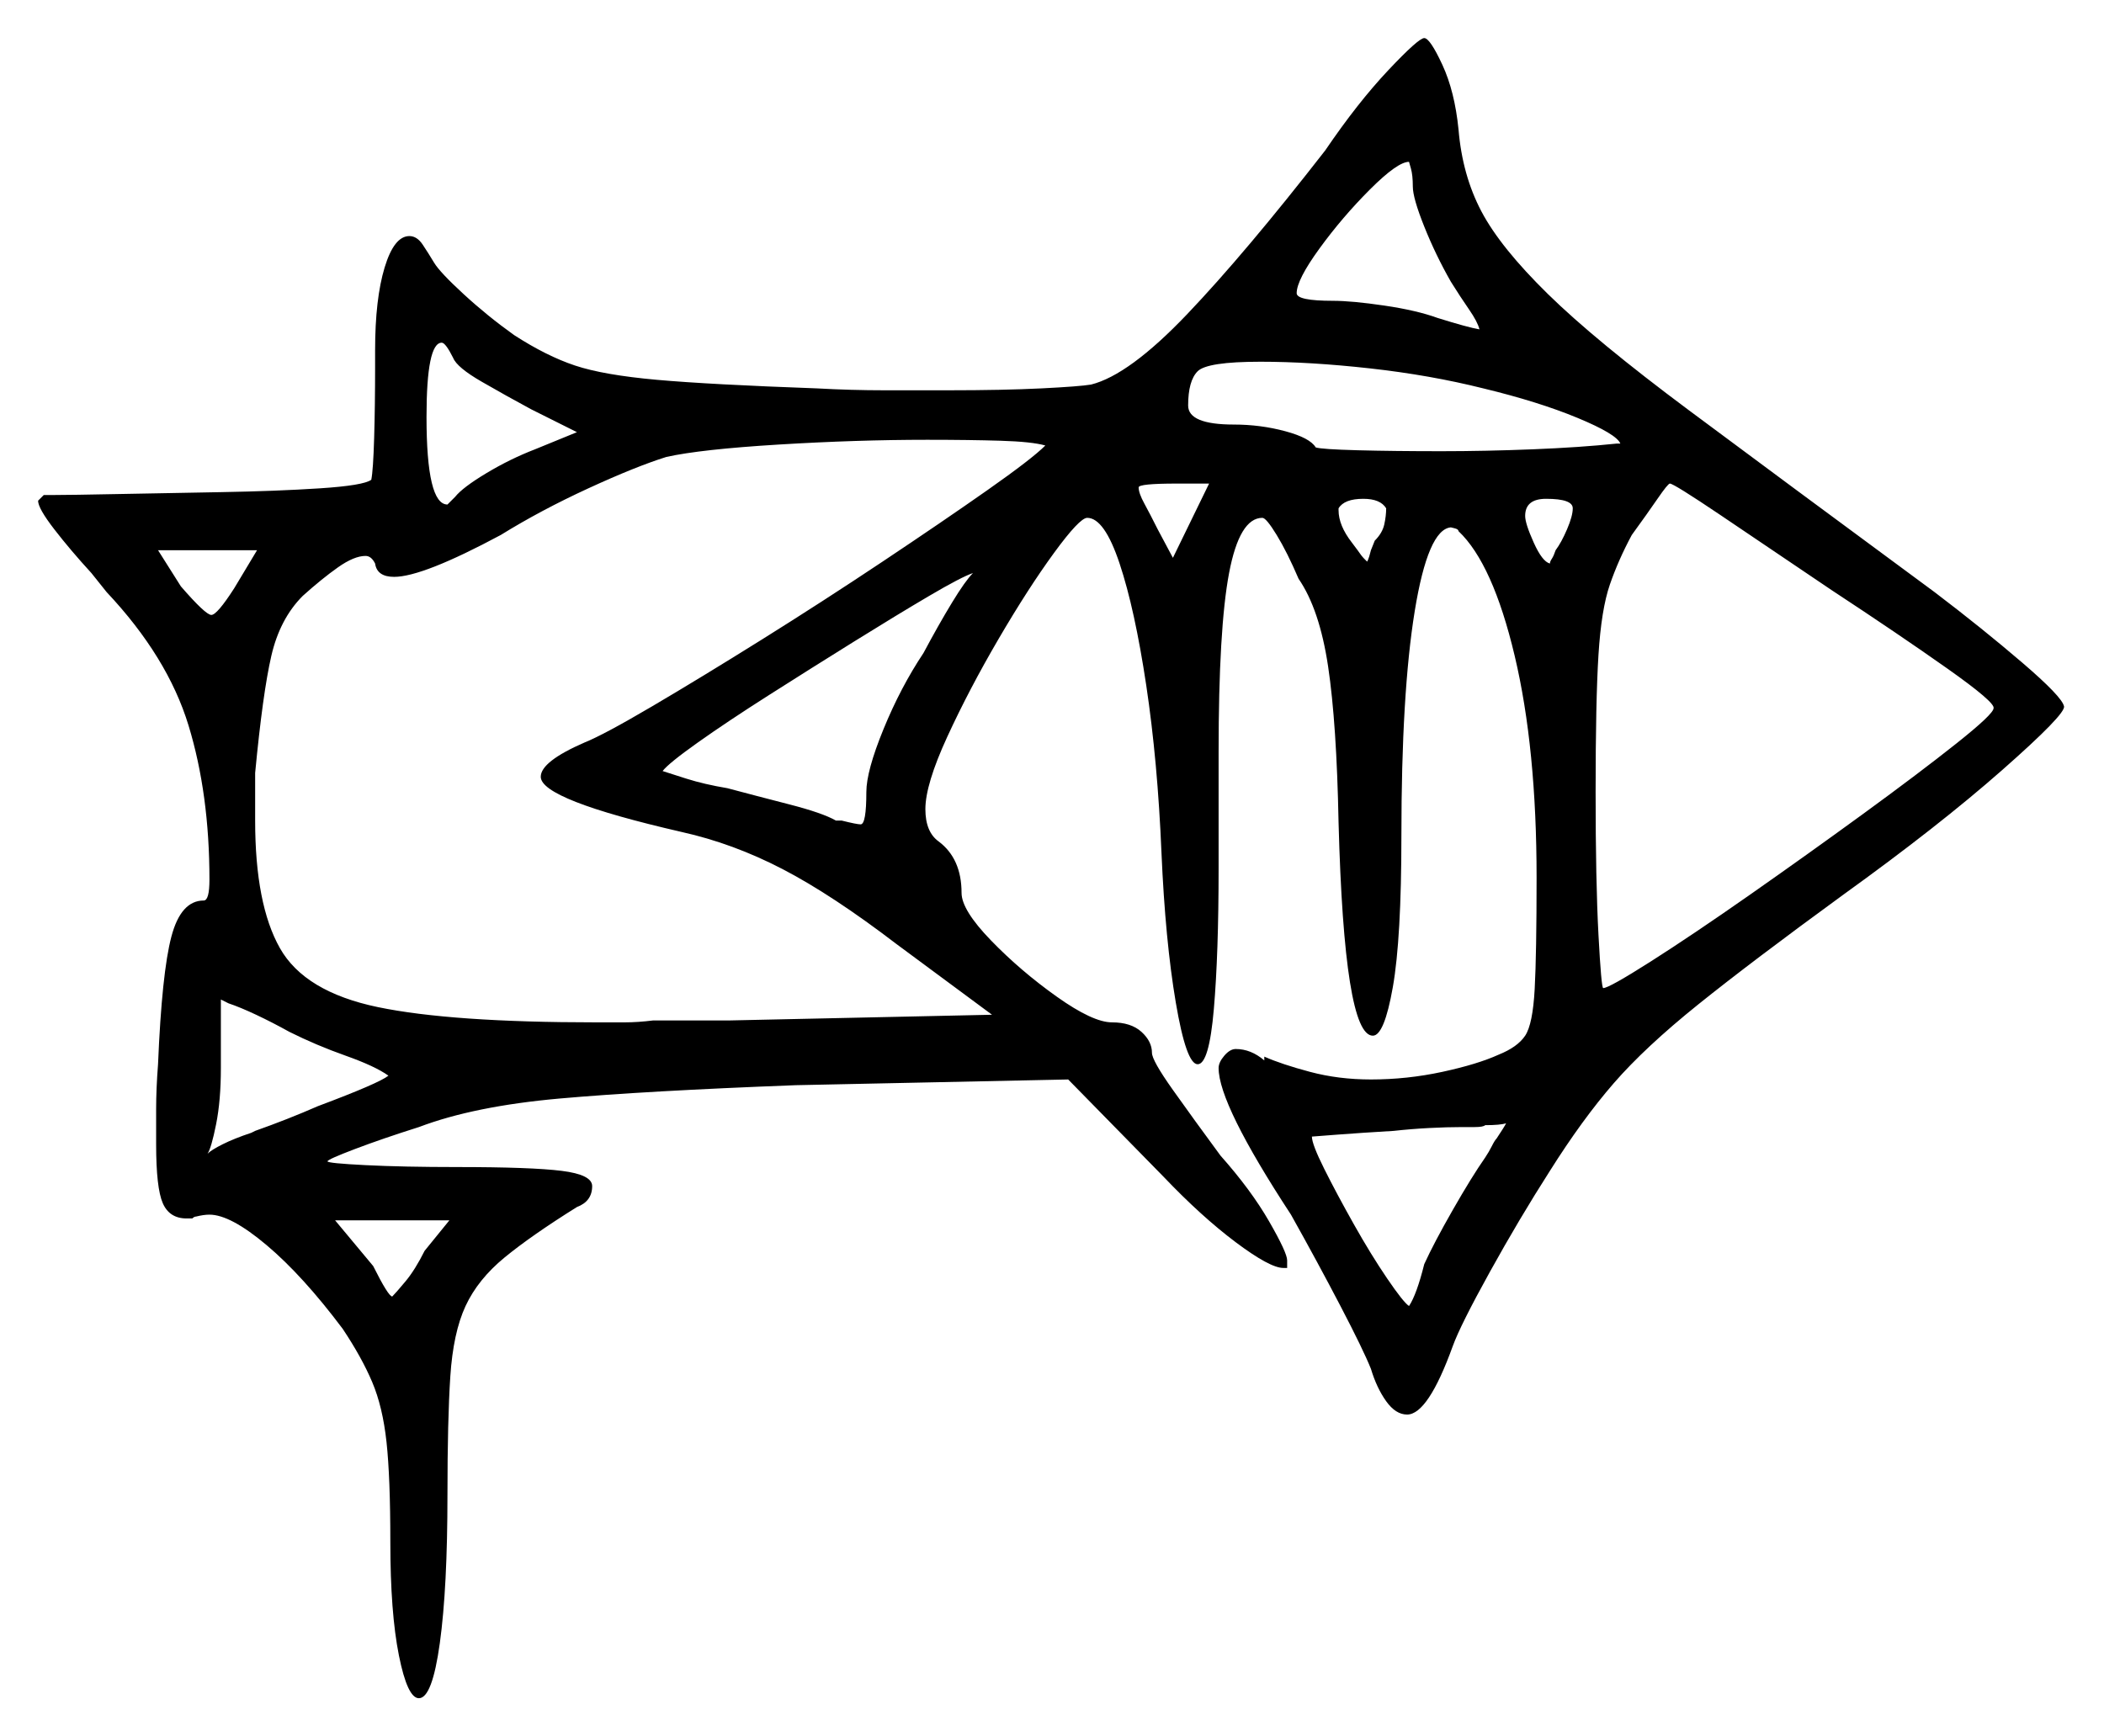 <svg xmlns="http://www.w3.org/2000/svg" width="552.5" height="456.0" viewBox="0 0 552.5 456.0"><path d="M76.0 271.0Q71.5 268.5 67.25 266.5Q63.0 264.5 60.0 263.5L58.0 262.5V280.5Q58.0 289.0 56.75 295.25Q55.5 301.5 54.5 303.0Q55.5 302.0 58.5 300.5Q61.5 299.0 66.0 297.5L67.0 297.0Q75.5 294.0 83.5 290.5Q99.5 284.5 102.0 282.5Q98.5 280.0 90.75 277.25Q83.0 274.5 76.0 271.0ZM111.5 328.5 118.0 320.5H88.0L98.0 332.5Q102.0 340.5 103.0 340.5Q104.0 339.5 106.5 336.5Q109.0 333.5 111.5 328.5ZM390.0 304.0Q391.0 302.5 391.75 301.0Q392.5 299.5 393.0 299.0Q395.0 296.0 395.5 295.0Q394.0 295.5 390.0 295.5Q389.5 296.0 387.25 296.0Q385.0 296.0 384.0 296.0Q380.0 296.0 375.25 296.25Q370.5 296.5 366.0 297.0Q357.5 297.5 351.0 298.0Q344.5 298.5 344.5 298.5Q344.5 300.5 347.75 307.0Q351.0 313.5 355.5 321.5Q360.0 329.5 364.25 335.75Q368.5 342.0 370.0 343.0Q372.0 340.0 374.0 332.0Q376.5 326.5 381.5 317.75Q386.5 309.0 390.0 304.0ZM61.5 154.5 67.5 144.5H41.5L47.5 154.0Q54.0 161.5 55.5 161.5Q57.0 161.5 61.5 154.5ZM119.0 94.0Q117.0 90.0 116.0 90.0Q112.0 90.0 112.0 109.5Q112.0 132.5 117.5 132.5Q117.5 132.5 118.25 131.75Q119.0 131.0 119.5 130.5Q121.5 128.0 127.75 124.25Q134.0 120.5 140.5 118.0L151.5 113.5L139.5 107.5Q133.0 104.0 126.5 100.25Q120.0 96.5 119.0 94.0ZM274.5 117.0Q271.0 116.0 262.75 115.75Q254.5 115.5 243.5 115.5Q225.0 115.5 204.5 116.75Q184.0 118.0 175.0 120.0Q167.0 122.5 154.5 128.25Q142.0 134.0 131.5 140.5Q111.0 151.5 103.5 151.5Q99.0 151.5 98.5 148.0Q97.5 146.0 96.0 146.0Q93.0 146.0 88.75 149.0Q84.5 152.0 79.5 156.5Q73.5 162.5 71.25 172.25Q69.0 182.0 67.0 203.0V215.5Q67.0 237.5 73.5 249.0Q80.0 260.5 99.25 264.5Q118.5 268.5 156.5 268.5Q160.5 268.5 164.0 268.5Q167.5 268.5 171.5 268.0H191.5L260.5 266.5L235.5 248.0Q218.5 235.0 205.5 228.25Q192.5 221.5 179.0 218.5Q142.0 210.0 142.0 204.0Q142.0 200.0 153.5 195.0Q158.5 193.0 171.25 185.5Q184.0 178.0 200.0 168.0Q216.0 158.0 231.75 147.5Q247.5 137.0 259.25 128.75Q271.0 120.5 274.5 117.0ZM242.5 171.5Q246.5 164.0 250.0 158.25Q253.5 152.5 255.5 150.5Q252.5 151.5 244.0 156.5Q235.5 161.5 224.25 168.5Q213.0 175.5 202.0 182.5Q191.0 189.5 183.25 195.0Q175.5 200.5 174.0 202.5Q175.5 203.0 180.25 204.5Q185.0 206.0 191.0 207.0Q198.5 209.0 207.25 211.25Q216.0 213.5 219.5 215.5H221.0Q225.0 216.5 226.0 216.5Q227.5 216.5 227.5 208.0Q227.5 202.5 232.0 191.5Q236.5 180.5 242.5 171.5ZM304.0 139.0 308.0 146.5 317.5 127.0H309.0Q299.0 127.0 299.0 128.0Q299.0 129.5 300.5 132.25Q302.0 135.0 304.0 139.0ZM364.0 133.5Q362.5 131.0 358.0 131.0Q353.0 131.0 351.5 133.5V134.0Q351.5 138.0 355.0 142.5L356.5 144.5Q357.5 146.0 358.25 146.75Q359.0 147.5 359.0 147.5Q359.0 147.5 359.25 147.0Q359.5 146.5 360.0 144.5L361.0 142.0Q363.0 140.0 363.5 137.75Q364.0 135.5 364.0 133.5ZM371.0 49.0Q371.0 46.0 370.5 44.25Q370.0 42.5 370.0 42.5Q367.0 42.5 359.75 49.75Q352.5 57.0 346.5 65.25Q340.5 73.5 340.5 77.0Q340.5 79.0 350.0 79.0Q355.0 79.0 363.5 80.25Q372.0 81.5 377.5 83.5Q385.5 86.0 388.5 86.5Q388.0 84.5 385.75 81.25Q383.5 78.0 381.0 74.0Q377.0 67.0 374.0 59.5Q371.0 52.0 371.0 49.0ZM389.5 102.0Q375.5 98.5 359.75 96.75Q344.0 95.0 331.0 95.0Q317.0 95.0 314.5 97.5Q312.0 100.0 312.0 106.5Q312.0 111.5 324.0 111.5Q331.0 111.5 337.5 113.25Q344.0 115.0 345.5 117.5Q347.0 118.0 356.5 118.25Q366.0 118.5 378.5 118.5Q390.0 118.5 402.5 118.0Q415.0 117.5 424.5 116.5H425.5Q424.5 114.0 414.25 109.75Q404.0 105.5 389.5 102.0ZM413.0 133.5Q413.0 131.0 406.0 131.0Q400.5 131.0 400.5 135.5Q400.5 137.5 402.75 142.5Q405.0 147.5 407.0 148.0Q407.0 147.5 407.5 146.75Q408.0 146.0 408.5 144.5Q410.0 142.5 411.5 139.0Q413.0 135.5 413.0 133.5ZM481.0 155.0Q464.0 143.5 451.75 135.25Q439.5 127.0 438.5 127.0Q438.0 127.0 435.25 131.0Q432.5 135.0 428.5 140.5Q425.0 147.0 422.75 153.5Q420.5 160.0 419.75 172.0Q419.0 184.0 419.0 208.0Q419.0 231.5 419.75 245.5Q420.5 259.5 421.0 259.5Q422.5 259.5 433.5 252.5Q444.5 245.5 459.5 235.0Q474.5 224.5 489.25 213.75Q504.0 203.0 513.75 195.25Q523.5 187.5 523.5 186.0Q524.0 184.5 511.25 175.5Q498.5 166.5 481.0 155.0ZM348.0 39.5Q356.5 27.0 364.5 18.5Q372.5 10.0 374.0 10.0Q375.5 10.0 378.75 17.0Q382.0 24.0 383.0 34.0Q384.0 46.0 389.0 55.5Q394.0 65.0 406.5 77.25Q419.0 89.5 443.5 107.75Q468.0 126.0 508.0 155.5Q520.5 165.0 531.0 174.0Q541.5 183.0 542.0 185.5Q542.5 187.5 525.75 202.25Q509.0 217.0 484.0 235.0Q460.0 252.5 446.0 263.75Q432.0 275.0 423.75 284.5Q415.5 294.0 407.0 307.5Q399.0 320.0 391.25 334.0Q383.5 348.0 381.5 353.5Q375.0 371.5 369.5 371.5Q366.5 371.5 364.0 368.0Q361.5 364.5 360.0 359.5Q358.0 354.5 352.0 343.0Q346.0 331.5 339.0 319.0Q320.0 290.0 320.0 280.5Q320.0 279.0 321.5 277.25Q323.0 275.5 324.5 275.5Q328.5 275.5 332.0 278.5V277.5Q336.5 279.5 344.0 281.5Q351.5 283.5 360.0 283.5Q369.5 283.5 378.75 281.5Q388.0 279.5 393.5 277.0Q398.5 275.0 400.5 272.0Q402.5 269.0 403.0 259.75Q403.5 250.5 403.5 230.5Q403.5 196.5 397.75 172.25Q392.0 148.0 383.0 139.5Q383.0 139.0 382.0 138.75Q381.0 138.5 381.0 138.5Q375.0 139.0 371.5 160.5Q368.0 182.0 368.0 219.5Q368.0 246.5 365.75 259.25Q363.5 272.0 360.5 272.0Q353.0 272.0 351.5 216.0Q351.0 190.0 348.75 175.0Q346.5 160.0 341.0 152.0Q338.0 145.0 335.25 140.5Q332.5 136.0 331.5 136.0Q325.5 136.0 322.75 150.5Q320.0 165.0 320.0 197.5V228.0Q320.0 250.5 318.75 265.0Q317.5 279.5 314.5 279.5Q311.5 279.5 308.75 263.25Q306.0 247.0 305.0 224.0Q304.0 200.0 301.0 180.0Q298.0 160.0 294.0 148.0Q290.0 136.0 285.5 136.0Q283.5 136.0 276.75 145.25Q270.0 154.5 262.25 167.75Q254.5 181.0 248.75 193.5Q243.0 206.0 243.0 212.5Q243.0 218.5 246.5 221.0Q252.5 225.5 252.5 234.5Q252.5 239.0 260.25 247.0Q268.0 255.0 277.5 261.75Q287.0 268.5 292.0 268.5Q297.0 268.5 299.75 271.0Q302.5 273.5 302.5 276.5Q302.5 278.5 308.0 286.25Q313.5 294.0 320.5 303.5Q328.5 312.5 333.25 320.75Q338.0 329.0 338.0 331.0V333.0H337.0Q333.5 333.0 324.5 326.25Q315.5 319.5 305.5 309.0L280.5 283.5L209.0 285.0Q169.5 286.5 147.0 288.5Q124.5 290.5 110.0 296.0Q100.5 299.0 93.25 301.75Q86.0 304.5 86.0 305.0Q86.0 305.5 96.0 306.0Q106.0 306.5 120.0 306.5Q139.5 306.5 147.5 307.5Q155.5 308.5 155.5 311.5Q155.5 315.5 151.5 317.0Q139.5 324.5 132.5 330.25Q125.5 336.0 122.25 343.0Q119.0 350.0 118.25 361.5Q117.5 373.0 117.5 392.5Q117.5 417.0 115.5 431.5Q113.5 446.0 110.0 446.0Q107.0 446.0 104.75 434.75Q102.5 423.5 102.5 405.0Q102.5 388.0 101.5 378.75Q100.5 369.5 97.75 363.0Q95.0 356.5 90.0 349.0Q79.5 335.0 70.0 327.0Q60.5 319.0 55.0 319.0Q53.5 319.0 51.5 319.5Q51.0 319.5 50.5 320.0H49.0Q44.5 320.0 42.75 316.0Q41.0 312.0 41.0 300.5Q41.0 296.5 41.0 291.25Q41.0 286.0 41.5 279.5Q42.5 255.5 45.0 246.0Q47.5 236.5 53.5 236.5Q55.0 236.5 55.0 231.0Q55.0 208.5 49.5 190.5Q44.0 172.5 28.0 155.5L24.0 150.5Q18.5 144.5 14.25 139.0Q10.0 133.5 10.0 131.5L11.5 130.0H14.5Q18.5 130.0 31.0 129.75Q43.5 129.5 58.0 129.25Q72.5 129.0 84.0 128.25Q95.5 127.5 97.5 126.0Q98.0 123.5 98.25 115.0Q98.5 106.5 98.5 96.5V92.0Q98.5 78.5 101.0 70.25Q103.5 62.0 107.5 62.0Q109.5 62.0 111.0 64.25Q112.5 66.5 114.0 69.0Q115.5 71.5 121.75 77.25Q128.0 83.0 135.0 88.0Q143.5 93.5 151.0 96.0Q158.5 98.5 172.5 99.75Q186.5 101.0 214.5 102.0Q223.5 102.5 232.25 102.5Q241.0 102.5 249.0 102.5Q263.5 102.5 273.5 102.0Q283.5 101.5 286.5 101.0Q296.5 98.5 311.75 82.5Q327.0 66.5 348.0 39.5Z" fill="black" /></svg>